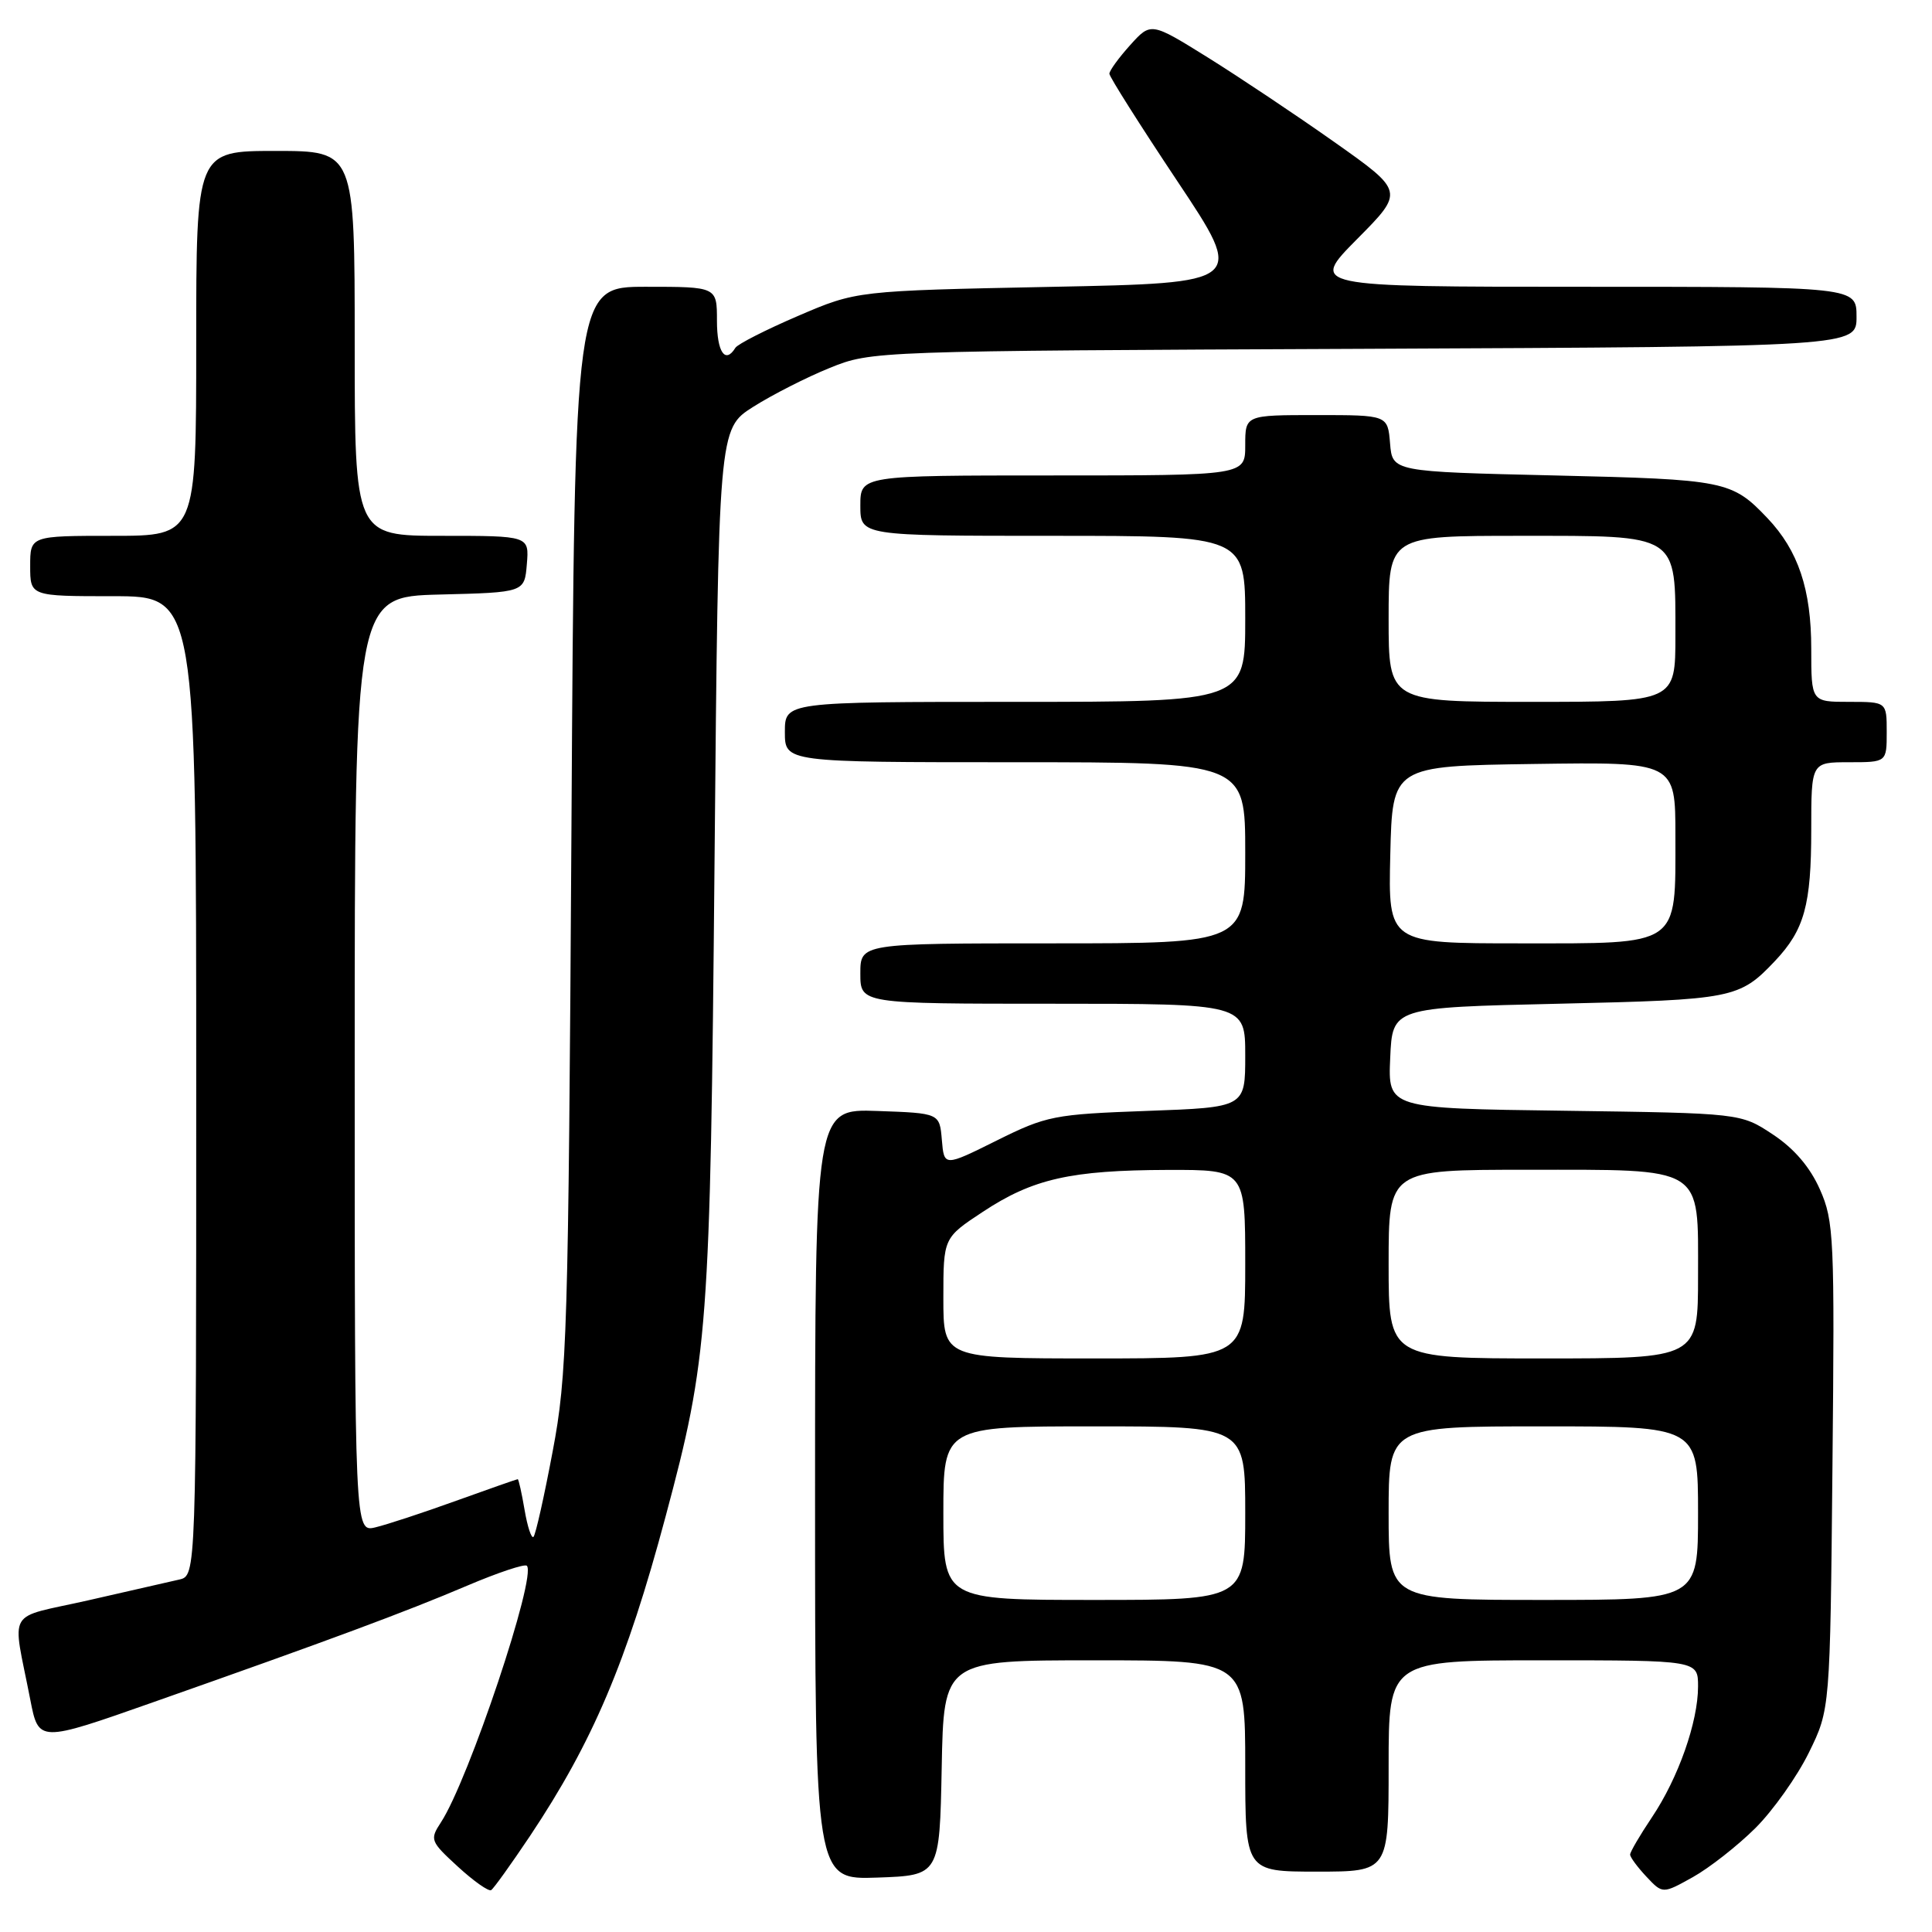 <?xml version="1.0" encoding="UTF-8" standalone="no"?>
<!DOCTYPE svg PUBLIC "-//W3C//DTD SVG 1.1//EN" "http://www.w3.org/Graphics/SVG/1.1/DTD/svg11.dtd" >
<svg xmlns="http://www.w3.org/2000/svg" xmlns:xlink="http://www.w3.org/1999/xlink" version="1.1" viewBox="0 0 256 256">
 <g >
 <path fill="currentColor"
d=" M 70.22 243.29 C 78.53 230.84 83.03 220.25 88.18 201.00 C 93.85 179.84 94.11 176.34 94.68 114.16 C 95.20 56.83 95.20 56.83 99.80 53.91 C 102.33 52.31 106.90 49.98 109.95 48.75 C 115.48 46.51 115.75 46.50 180.75 46.22 C 246.00 45.93 246.00 45.93 246.00 41.97 C 246.00 38.00 246.00 38.00 209.78 38.00 C 173.56 38.00 173.56 38.00 179.82 31.68 C 186.08 25.37 186.08 25.37 176.79 18.81 C 171.68 15.20 164.12 10.16 160.00 7.59 C 152.50 2.93 152.50 2.93 149.75 5.98 C 148.24 7.66 147.00 9.36 147.00 9.77 C 147.00 10.17 151.05 16.57 156.00 24.00 C 165.00 37.50 165.00 37.50 139.25 38.01 C 113.50 38.53 113.50 38.53 105.75 41.86 C 101.49 43.69 97.75 45.59 97.44 46.09 C 96.10 48.27 95.00 46.66 95.00 42.50 C 95.00 38.00 95.00 38.00 85.58 38.00 C 76.15 38.00 76.15 38.00 75.72 109.75 C 75.31 176.78 75.15 182.21 73.23 192.32 C 72.11 198.28 70.97 203.37 70.69 203.64 C 70.42 203.91 69.89 202.30 69.51 200.07 C 69.13 197.83 68.72 196.00 68.60 196.00 C 68.48 196.00 64.81 197.29 60.44 198.86 C 56.07 200.44 51.26 202.02 49.75 202.38 C 47.00 203.04 47.00 203.04 47.00 141.05 C 47.00 79.07 47.00 79.07 58.25 78.78 C 69.50 78.50 69.50 78.50 69.81 74.75 C 70.12 71.00 70.12 71.00 58.56 71.00 C 47.00 71.00 47.00 71.00 47.00 45.50 C 47.00 20.00 47.00 20.00 36.50 20.00 C 26.00 20.00 26.00 20.00 26.00 45.50 C 26.00 71.00 26.00 71.00 15.00 71.00 C 4.00 71.00 4.00 71.00 4.00 75.00 C 4.00 79.00 4.00 79.00 15.00 79.00 C 26.00 79.00 26.00 79.00 26.00 143.89 C 26.00 208.78 26.00 208.78 23.75 209.30 C 22.51 209.59 17.09 210.83 11.70 212.05 C 0.62 214.56 1.61 212.86 4.01 225.20 C 5.12 230.90 5.12 230.90 20.31 225.55 C 43.55 217.37 53.81 213.56 61.90 210.11 C 65.97 208.38 69.53 207.19 69.81 207.47 C 71.15 208.82 62.09 235.89 58.42 241.48 C 56.93 243.76 57.02 243.99 60.67 247.34 C 62.76 249.26 64.75 250.66 65.08 250.45 C 65.41 250.25 67.72 247.02 70.22 243.29 Z  M 232.59 242.24 C 234.94 239.90 238.13 235.40 239.68 232.24 C 242.50 226.50 242.50 226.50 242.81 194.29 C 243.11 164.00 243.01 161.80 241.15 157.61 C 239.84 154.65 237.74 152.19 234.91 150.32 C 230.65 147.50 230.65 147.50 207.28 147.18 C 183.91 146.87 183.91 146.87 184.21 140.18 C 184.50 133.50 184.50 133.50 206.50 133.00 C 229.67 132.47 230.47 132.32 235.19 127.34 C 239.09 123.21 240.00 119.94 240.00 109.93 C 240.00 101.00 240.00 101.00 245.00 101.00 C 250.00 101.00 250.00 101.00 250.00 97.00 C 250.00 93.00 250.00 93.00 245.00 93.00 C 240.00 93.00 240.00 93.00 240.00 85.97 C 240.00 78.09 238.28 72.96 234.20 68.66 C 229.47 63.69 228.63 63.53 206.00 63.00 C 184.50 62.50 184.50 62.50 184.19 58.75 C 183.88 55.00 183.88 55.00 174.44 55.00 C 165.00 55.00 165.00 55.00 165.00 59.00 C 165.00 63.00 165.00 63.00 139.50 63.00 C 114.00 63.00 114.00 63.00 114.00 67.00 C 114.00 71.00 114.00 71.00 139.50 71.00 C 165.00 71.00 165.00 71.00 165.00 82.00 C 165.00 93.00 165.00 93.00 134.50 93.00 C 104.00 93.00 104.00 93.00 104.00 97.00 C 104.00 101.00 104.00 101.00 134.50 101.00 C 165.00 101.00 165.00 101.00 165.00 113.00 C 165.00 125.00 165.00 125.00 139.50 125.00 C 114.00 125.00 114.00 125.00 114.00 129.00 C 114.00 133.00 114.00 133.00 139.50 133.00 C 165.00 133.00 165.00 133.00 165.00 139.87 C 165.00 146.73 165.00 146.73 152.01 147.20 C 139.66 147.65 138.68 147.84 132.06 151.13 C 125.10 154.59 125.10 154.59 124.80 151.04 C 124.50 147.50 124.50 147.50 116.25 147.21 C 108.00 146.92 108.00 146.92 108.00 198.00 C 108.00 249.08 108.00 249.08 116.25 248.79 C 124.50 248.50 124.50 248.50 124.78 234.25 C 125.05 220.00 125.05 220.00 145.03 220.00 C 165.00 220.00 165.00 220.00 165.00 234.00 C 165.00 248.00 165.00 248.00 174.50 248.00 C 184.00 248.00 184.00 248.00 184.00 234.00 C 184.00 220.00 184.00 220.00 204.50 220.00 C 225.00 220.00 225.00 220.00 225.00 223.47 C 225.00 228.17 222.38 235.60 218.89 240.80 C 217.30 243.17 216.00 245.39 216.00 245.74 C 216.00 246.09 216.97 247.40 218.15 248.66 C 220.31 250.96 220.31 250.96 224.31 248.73 C 226.51 247.50 230.23 244.58 232.59 242.24 Z  M 125.00 200.50 C 125.00 189.00 125.00 189.00 145.00 189.00 C 165.00 189.00 165.00 189.00 165.00 200.50 C 165.00 212.00 165.00 212.00 145.00 212.00 C 125.00 212.00 125.00 212.00 125.00 200.50 Z  M 184.00 200.50 C 184.00 189.00 184.00 189.00 204.50 189.00 C 225.00 189.00 225.00 189.00 225.00 200.50 C 225.00 212.00 225.00 212.00 204.50 212.00 C 184.00 212.00 184.00 212.00 184.00 200.50 Z  M 125.00 172.01 C 125.00 164.02 125.00 164.02 130.25 160.56 C 136.87 156.19 141.89 155.06 154.75 155.02 C 165.00 155.00 165.00 155.00 165.00 167.50 C 165.00 180.00 165.00 180.00 145.00 180.00 C 125.00 180.00 125.00 180.00 125.00 172.01 Z  M 184.00 167.50 C 184.00 155.00 184.00 155.00 202.28 155.00 C 226.01 155.00 225.00 154.37 225.00 169.06 C 225.00 180.00 225.00 180.00 204.50 180.00 C 184.00 180.00 184.00 180.00 184.00 167.50 Z  M 184.22 113.25 C 184.50 101.50 184.50 101.50 203.25 101.23 C 222.00 100.96 222.00 100.96 222.00 110.76 C 222.00 125.55 222.79 125.00 201.41 125.00 C 183.94 125.00 183.94 125.00 184.22 113.25 Z  M 184.00 82.00 C 184.00 71.00 184.00 71.00 201.44 71.00 C 222.61 71.00 222.00 70.61 222.00 84.22 C 222.00 93.00 222.00 93.00 203.00 93.00 C 184.00 93.00 184.00 93.00 184.00 82.00 Z "/>
</g>
</svg>